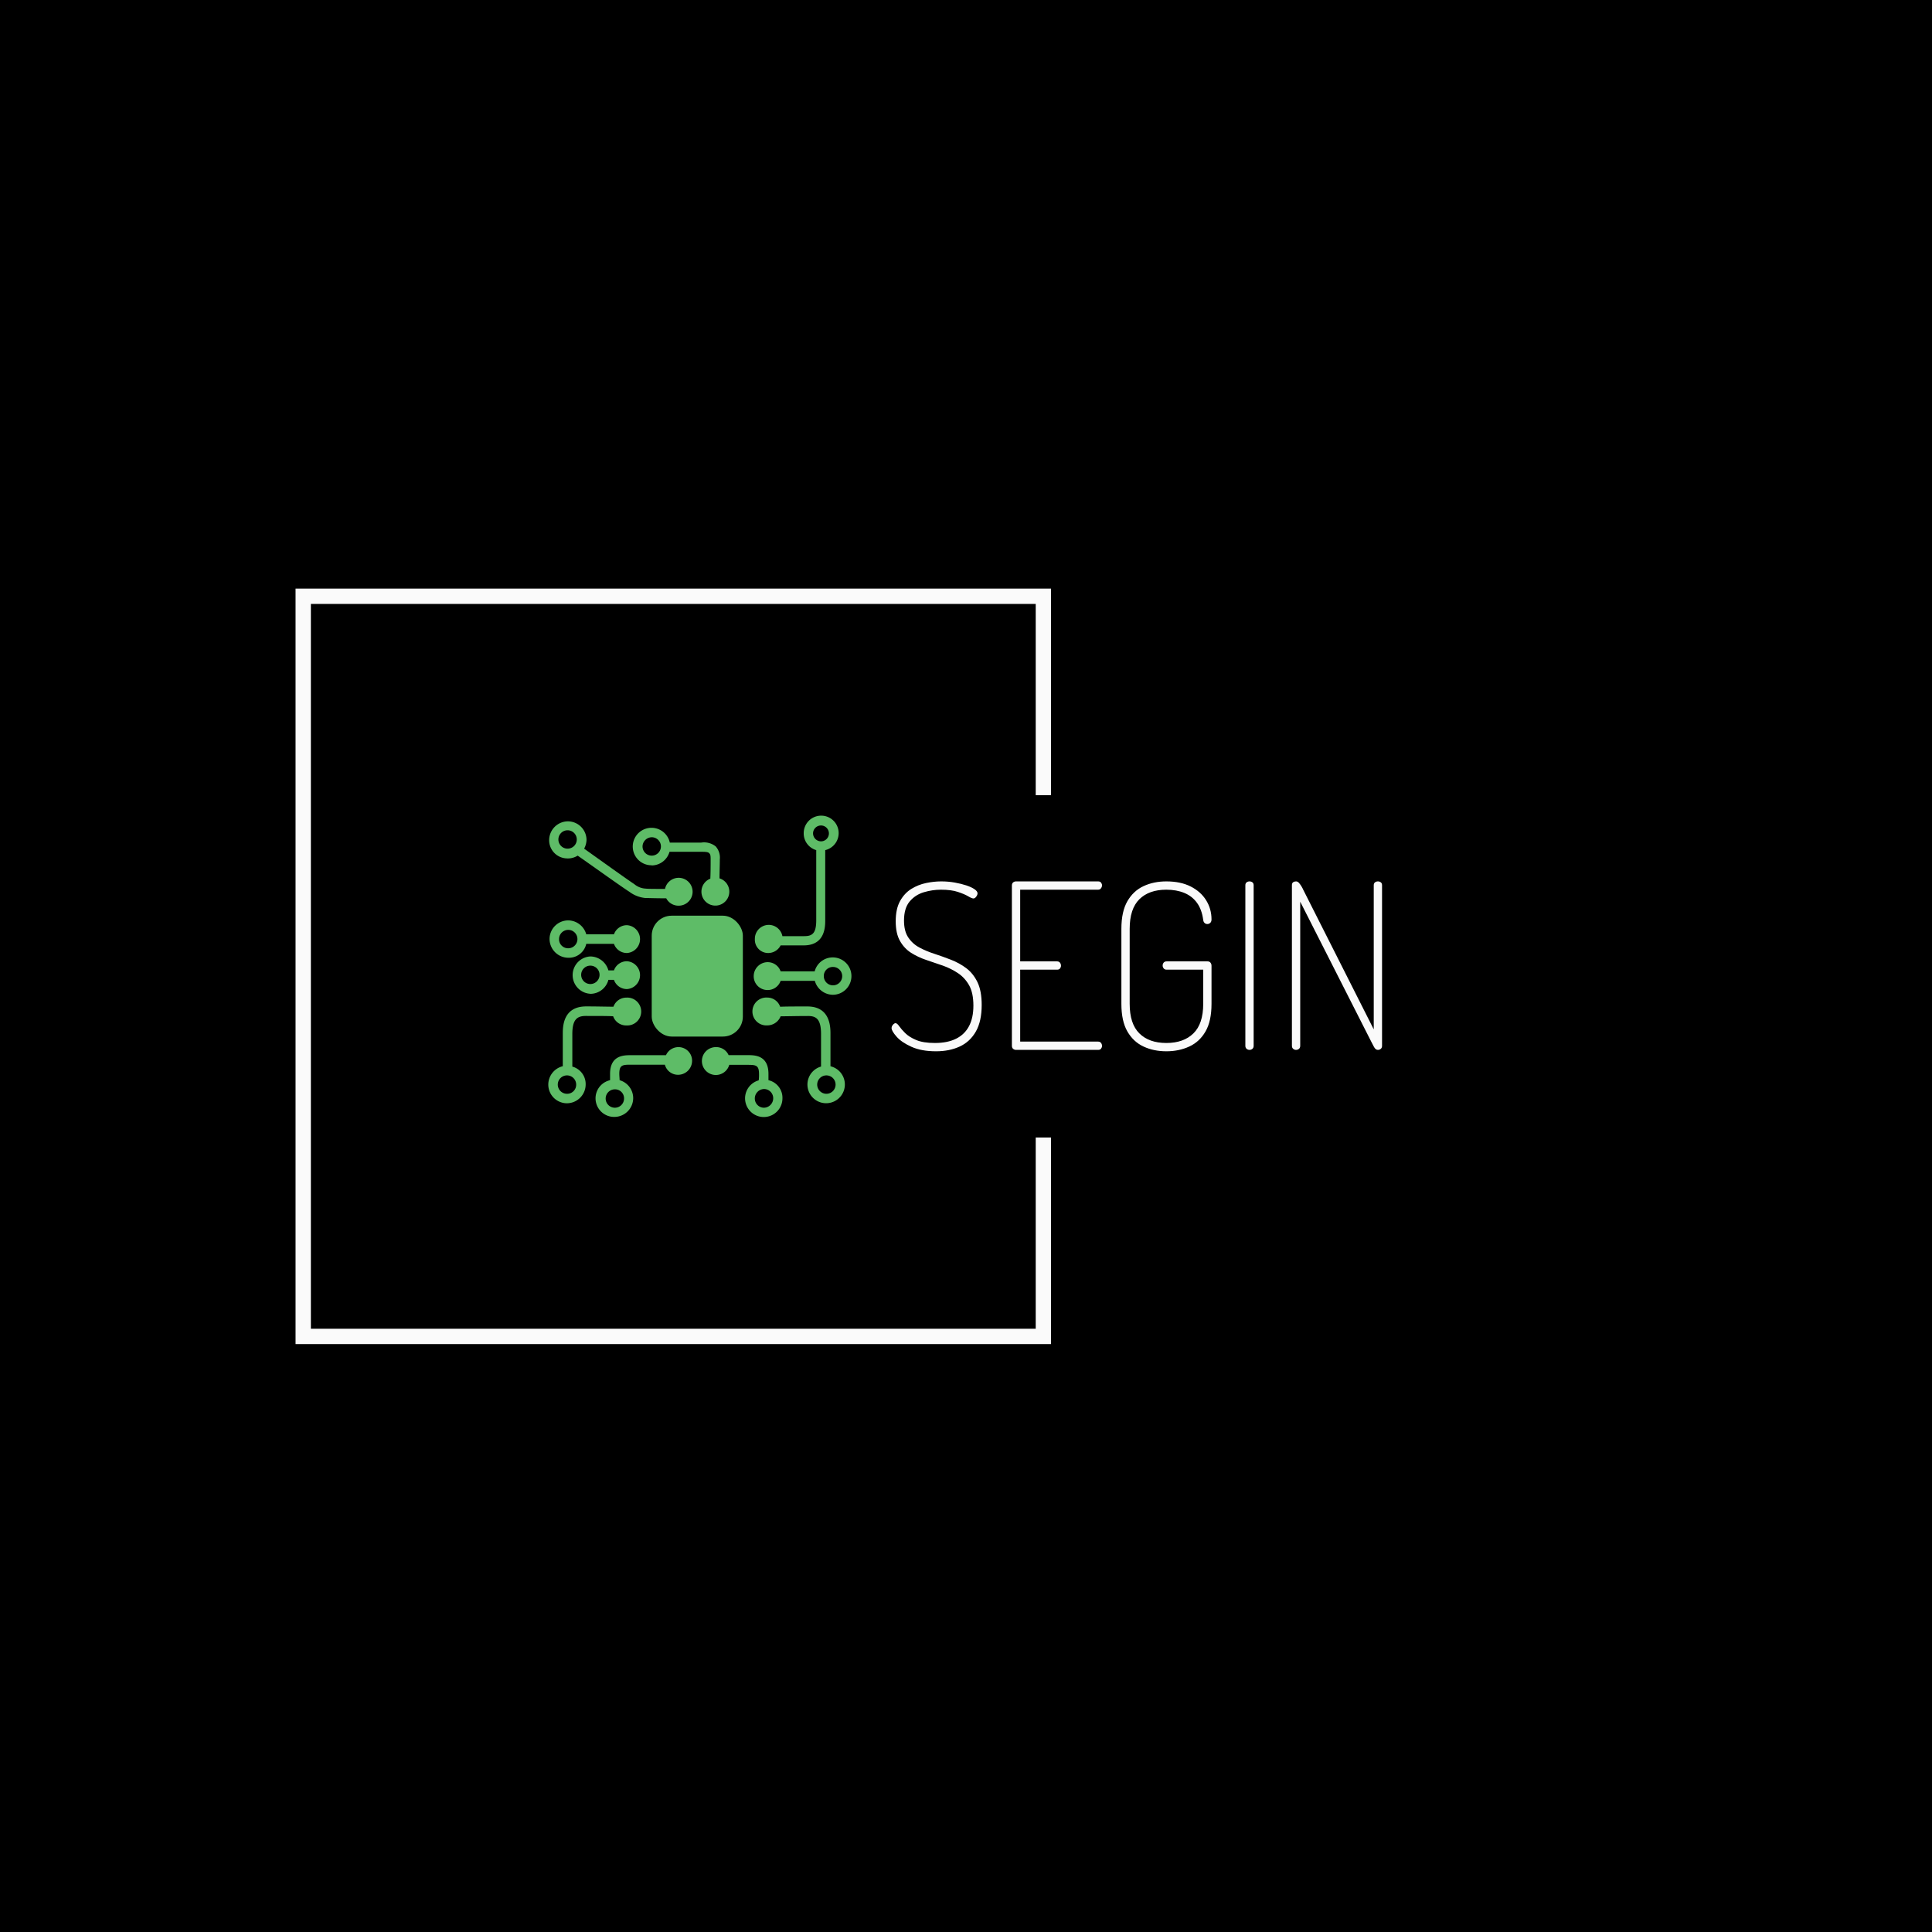 <svg xmlns="http://www.w3.org/2000/svg" version="1.1" xmlns:xlink="http://www.w3.org/1999/xlink" xmlns:svgjs="http://svgjs.dev/svgjs" width="1000" height="1000" viewBox="0 0 1000 1000"><rect width="1000" height="1000" fill="#000000"></rect><g transform="matrix(0.7,0,0,0.7,149.576,282.127)"><svg viewBox="0 0 396 247" data-background-color="#000000" preserveAspectRatio="xMidYMid meet" height="623" width="1000" xmlns="http://www.w3.org/2000/svg" xmlns:xlink="http://www.w3.org/1999/xlink"><g id="tight-bounds" transform="matrix(1,0,0,1,0.24,-0.1)"><svg viewBox="0 0 395.52 247.2" height="247.2" width="395.52"><g><svg></svg></g><g><svg viewBox="0 0 395.52 247.2" height="247.2" width="395.52"><g transform="matrix(1,0,0,1,75.544,79.424)"><svg viewBox="0 0 244.431 88.352" height="88.352" width="244.431"><g><svg viewBox="0 0 415.475 150.178" height="88.352" width="244.431"><g transform="matrix(1,0,0,1,171.044,32.761)"><svg viewBox="0 0 244.431 84.655" height="84.655" width="244.431"><g id="textblocktransform"><svg viewBox="0 0 244.431 84.655" height="84.655" width="244.431" id="textblock"><g><svg viewBox="0 0 244.431 84.655" height="84.655" width="244.431"><g transform="matrix(1,0,0,1,0,0)"><svg width="244.431" viewBox="2.1 -36.55 106.39 36.85" height="84.655" data-palette-color="#fafafa"><path d="M11.75 0.3L11.75 0.3Q8.55 0.3 6.4-0.68 4.25-1.65 3.18-2.88 2.1-4.1 2.1-4.75L2.1-4.75Q2.1-5 2.25-5.25 2.4-5.5 2.6-5.65 2.8-5.8 2.95-5.8L2.95-5.8Q3.3-5.8 3.75-5.15 4.2-4.5 5.05-3.65 5.9-2.8 7.43-2.15 8.95-1.5 11.5-1.5L11.5-1.5Q14.25-1.5 16.1-2.43 17.95-3.35 18.9-5.15 19.85-6.95 19.85-9.6L19.85-9.6Q19.85-12.35 18.93-14 18-15.65 16.5-16.65 15-17.65 13.23-18.28 11.45-18.9 9.65-19.5 7.85-20.1 6.35-21.05 4.85-22 3.93-23.63 3-25.25 3-27.9L3-27.9Q3-30.6 3.95-32.3 4.9-34 6.4-34.93 7.9-35.85 9.6-36.2 11.3-36.55 12.85-36.55L12.85-36.55Q14.4-36.55 15.8-36.3 17.2-36.05 18.32-35.68 19.45-35.3 20.1-34.85 20.75-34.4 20.75-33.95L20.75-33.95Q20.75-33.75 20.63-33.5 20.5-33.25 20.3-33.05 20.1-32.85 19.85-32.85L19.85-32.85Q19.5-32.85 18.7-33.33 17.9-33.8 16.48-34.27 15.05-34.75 12.8-34.75L12.8-34.75Q10.95-34.75 9.1-34.2 7.25-33.65 6.03-32.2 4.8-30.75 4.8-28.05L4.8-28.05Q4.8-25.75 5.73-24.38 6.65-23 8.15-22.2 9.65-21.4 11.43-20.83 13.2-20.25 15-19.55 16.8-18.85 18.3-17.73 19.8-16.6 20.73-14.7 21.65-12.8 21.65-9.75L21.65-9.75Q21.65-6.2 20.38-3.98 19.1-1.75 16.88-0.73 14.65 0.3 11.75 0.3ZM46.9 0L29.1 0Q28.75 0 28.47-0.23 28.2-0.45 28.2-0.9L28.2-0.9 28.2-35.65Q28.2-36.1 28.47-36.33 28.75-36.55 29.1-36.55L29.1-36.55 46.9-36.55Q47.35-36.55 47.55-36.27 47.75-36 47.75-35.7L47.75-35.7Q47.75-35.35 47.52-35.05 47.3-34.75 46.9-34.75L46.9-34.75 30-34.75 30-19.2 38-19.2Q38.4-19.2 38.62-18.93 38.85-18.65 38.85-18.25L38.85-18.25Q38.85-17.95 38.65-17.68 38.45-17.4 38-17.4L38-17.4 30-17.4 30-1.8 46.9-1.8Q47.3-1.8 47.52-1.53 47.75-1.25 47.75-0.85L47.75-0.85Q47.75-0.55 47.55-0.28 47.35 0 46.9 0L46.9 0ZM61.7 0.3L61.7 0.3Q58.95 0.3 56.75-0.73 54.55-1.75 53.25-4 51.95-6.25 51.95-10L51.95-10 51.95-26.25Q51.95-30 53.25-32.25 54.55-34.5 56.75-35.52 58.95-36.55 61.7-36.55L61.7-36.55Q64.8-36.55 66.97-35.45 69.15-34.35 70.32-32.48 71.5-30.6 71.5-28.3L71.5-28.3Q71.5-27.8 71.22-27.55 70.95-27.3 70.6-27.3L70.6-27.3Q70.25-27.3 70-27.53 69.75-27.75 69.7-28.2L69.7-28.2Q69.4-30.45 68.35-31.9 67.3-33.35 65.6-34.05 63.9-34.75 61.7-34.75L61.7-34.75Q57.95-34.75 55.85-32.68 53.75-30.6 53.75-26.25L53.75-26.25 53.75-10Q53.75-5.65 55.85-3.58 57.95-1.5 61.7-1.5L61.7-1.5Q65.45-1.5 67.57-3.58 69.7-5.65 69.7-10L69.7-10 69.7-17.4 61.75-17.4Q61.35-17.4 61.12-17.68 60.9-17.95 60.9-18.3L60.9-18.3Q60.9-18.65 61.12-18.93 61.35-19.2 61.75-19.2L61.75-19.2 70.65-19.2Q71.05-19.2 71.27-18.93 71.5-18.65 71.5-18.25L71.5-18.25 71.5-10Q71.5-6.25 70.2-4 68.9-1.75 66.67-0.73 64.45 0.3 61.7 0.3ZM79.74 0L79.74 0Q79.39 0 79.12-0.23 78.84-0.45 78.84-0.9L78.84-0.9 78.84-35.7Q78.84-36.15 79.12-36.35 79.39-36.55 79.74-36.55L79.74-36.55Q80.09-36.55 80.37-36.35 80.64-36.15 80.64-35.7L80.64-35.7 80.64-0.9Q80.64-0.45 80.37-0.23 80.09 0 79.74 0ZM89.84 0L89.84 0Q89.49 0 89.22-0.23 88.94-0.45 88.94-0.9L88.94-0.9 88.94-35.7Q88.94-36.2 89.22-36.38 89.49-36.55 89.84-36.55L89.84-36.55Q90.19-36.55 90.49-36.2 90.79-35.85 91.04-35.43 91.29-35 91.39-34.75L91.39-34.75 106.69-4.45 106.69-35.7Q106.69-36.15 106.97-36.35 107.24-36.55 107.59-36.55L107.59-36.55Q107.94-36.55 108.22-36.35 108.49-36.15 108.49-35.7L108.49-35.7 108.49-0.9Q108.49-0.45 108.22-0.23 107.94 0 107.59 0L107.59 0Q107.09 0 106.74-0.65 106.39-1.3 106.14-1.8L106.14-1.8 90.74-32.15 90.74-0.9Q90.74-0.45 90.47-0.23 90.19 0 89.84 0Z" opacity="1" transform="matrix(1,0,0,1,0,0)" fill="#fafafa" class="wordmark-text-0" data-fill-palette-color="primary" id="text-0"></path></svg></g></svg></g></svg></g></svg></g><g><svg viewBox="0 0 151.059 150.178" height="150.178" width="151.059"><g><svg xmlns="http://www.w3.org/2000/svg" viewBox="20 20.174 60.019 59.669" x="0" y="0" height="150.178" width="151.059" class="icon-icon-0" data-fill-palette-color="accent" id="icon-0"><g data-name="Calque 2" fill="#5ebc67" data-fill-palette-color="accent"><path d="M23.82 23.07A1.82 1.82 0 1 1 22 24.88 1.82 1.82 0 0 1 23.82 23.07Zm0 5.58a3.73 3.73 0 0 0 2-0.56c2.07 1.44 9.08 6.45 10.21 7.14a6.25 6.25 0 0 0 3.19 1.25c0.63 0 2 0.06 4.13 0.06A2.75 2.75 0 0 0 45.8 38a2.76 2.76 0 1 0-2.69-3.32c-1.94 0-3.26 0-3.82-0.06A3.81 3.81 0 0 1 37 33.71c-1-0.63-7.64-5.39-9.9-7A4 4 0 0 0 27.57 25a3.7 3.7 0 0 0-3.7-3.7 3.74 3.74 0 0 0-3.7 3.7A3.6 3.6 0 0 0 23.82 28.64Z" fill="#5ebc67" data-fill-palette-color="accent"></path><path d="M22.13 44.61a1.82 1.82 0 1 1 1.82 1.82A1.78 1.78 0 0 1 22.13 44.61Zm5.39 0.94H33a2.71 2.71 0 0 0 2.57 1.82 2.76 2.76 0 0 0 0-5.51A2.71 2.71 0 0 0 33 43.67H27.52a3.76 3.76 0 0 0-3.57-2.76 3.7 3.7 0 0 0-3.7 3.7 3.74 3.74 0 0 0 3.7 3.7A3.52 3.52 0 0 0 27.52 45.55Z" fill="#5ebc67" data-fill-palette-color="accent"></path><path d="M28.33 49.87a1.82 1.82 0 1 1-1.82 1.82A1.82 1.82 0 0 1 28.33 49.87Zm0 5.58a3.7 3.7 0 0 0 3.57-2.76H33a2.72 2.72 0 0 0 2.57 1.82 2.76 2.76 0 0 0 0-5.51A2.71 2.71 0 0 0 33 50.81H31.9a3.76 3.76 0 0 0-3.57-2.76 3.7 3.7 0 0 0 0 7.39Z" fill="#5ebc67" data-fill-palette-color="accent"></path><path d="M23.7 75.24a1.82 1.82 0 1 1 1.82-1.82A1.78 1.78 0 0 1 23.7 75.24Zm1.06-5.39V63.4c0-2.94 1-3.57 2.69-3.57 2.07 0 4.38 0 5.39 0.06a2.73 2.73 0 0 0 2.63 1.82 2.76 2.76 0 1 0 0-5.51A2.71 2.71 0 0 0 32.9 58c-1.06 0-3.38-0.06-5.39-0.06-4.64 0-4.64 4.07-4.64 5.45v6.39A3.76 3.76 0 0 0 20 73.42a3.7 3.7 0 0 0 3.7 3.7 3.74 3.74 0 0 0 3.7-3.7A3.58 3.58 0 0 0 24.76 69.86Z" fill="#5ebc67" data-fill-palette-color="accent"></path><path d="M75.06 75.24a1.82 1.82 0 1 1 1.82-1.82A1.82 1.82 0 0 1 75.06 75.24Zm0.81-5.45V63.4c0-1.31 0-5.45-4.57-5.45-2.07 0-4.38 0-5.39 0.06a2.71 2.71 0 0 0-2.57-1.82 2.76 2.76 0 1 0 0 5.51A2.85 2.85 0 0 0 66 59.9c1.06 0 3.38-0.06 5.39-0.06C73 59.83 74 60.4 74 63.4v6.45a3.7 3.7 0 0 0 1 7.26 3.71 3.71 0 0 0 0.82-7.33Z" fill="#5ebc67" data-fill-palette-color="accent"></path><path d="M72.42 23.69A1.57 1.57 0 1 1 74 25.26 1.59 1.59 0 0 1 72.42 23.69ZM63.59 47.37A2.76 2.76 0 0 0 66 45.86h4.57c4.26 0 4.26-3.76 4.26-5V27a3.46 3.46 0 1 0-4.26-3.38A3.44 3.44 0 0 0 73.05 27v13.9c0 2.63-0.82 3.13-2.38 3.13H66.35a2.75 2.75 0 0 0-5.45 0.56A2.63 2.63 0 0 0 63.59 47.37Z" fill="#5ebc67" data-fill-palette-color="accent"></path><path d="M76.37 50.13a1.82 1.82 0 1 1-1.82 1.82A1.78 1.78 0 0 1 76.37 50.13Zm-13 4.57A2.71 2.71 0 0 0 66 52.88h6.77a3.76 3.76 0 0 0 3.57 2.76A3.7 3.7 0 1 0 72.74 51H66a2.71 2.71 0 0 0-2.57-1.82 2.78 2.78 0 0 0-2.76 2.76A2.73 2.73 0 0 0 63.4 54.7Z" fill="#5ebc67" data-fill-palette-color="accent"></path><rect x="40.48" y="39.98" width="18.04" height="23.93" rx="3.95" ry="3.95" fill="#5ebc67" data-fill-palette-color="accent"></rect><path d="M40.48 24.45a1.82 1.82 0 1 1-1.82 1.82A1.86 1.86 0 0 1 40.48 24.45Zm0 5.58A3.7 3.7 0 0 0 44 27.33h6.26c0.69 0 1.31 0 1.57 0.25s0.31 0.44 0.31 1.25c0 1.13 0 2.63-0.06 3.82a2.76 2.76 0 1 0 3.76 2.57 2.76 2.76 0 0 0-1.94-2.63c0-1.19 0.06-2.63 0.06-3.76a3.32 3.32 0 0 0-0.82-2.57 3.69 3.69 0 0 0-2.88-0.75h-6.2A3.71 3.71 0 1 0 40.48 30Z" fill="#5ebc67" data-fill-palette-color="accent"></path><path d="M35 76.18a1.82 1.82 0 1 1-1.82-1.82A1.78 1.78 0 0 1 35 76.18ZM45.8 66A2.71 2.71 0 0 0 43.3 67.6h-7c-1.31 0-4.07 0-4.07 3.7v1.25a3.68 3.68 0 0 0 0.88 7.27 3.74 3.74 0 0 0 3.7-3.7 3.7 3.7 0 0 0-2.69-3.57c0-0.37-0.06-0.82-0.06-1.25 0-1.69 0.56-1.82 2.19-1.82h6.83a2.69 2.69 0 0 0 2.63 2 2.78 2.78 0 0 0 2.76-2.76A2.69 2.69 0 0 0 45.8 66Z" fill="#5ebc67" data-fill-palette-color="accent"></path><path d="M62.71 78a1.82 1.82 0 0 1-1.82-1.82 1.87 1.87 0 0 1 1.82-1.88 1.82 1.82 0 0 1 1.82 1.82A1.87 1.87 0 0 1 62.71 78Zm0.88-5.45V71.29c0-3.7-2.76-3.7-4.07-3.7H55.7A2.67 2.67 0 0 0 53.2 66a2.76 2.76 0 1 0 2.63 3.51h3.7c1.63 0 2.19 0.12 2.19 1.82a8.09 8.09 0 0 1-0.06 1.25 3.7 3.7 0 1 0 4.7 3.57A3.57 3.57 0 0 0 63.59 72.55Z" fill="#5ebc67" data-fill-palette-color="accent"></path></g></svg></g></svg></g></svg></g></svg></g><path d="M222.93 73.424L222.93 12.862 1.454 12.862 1.454 234.338 222.93 234.338 222.93 173.776 218.438 173.776 218.438 229.846 5.946 229.846 5.946 17.354 218.438 17.354 218.438 73.424Z" fill="#fafafa" stroke="transparent" data-fill-palette-color="primary"></path></svg></g><defs></defs></svg><rect width="395.52" height="247.2" fill="none" stroke="none" visibility="hidden"></rect></g></svg></g></svg>
